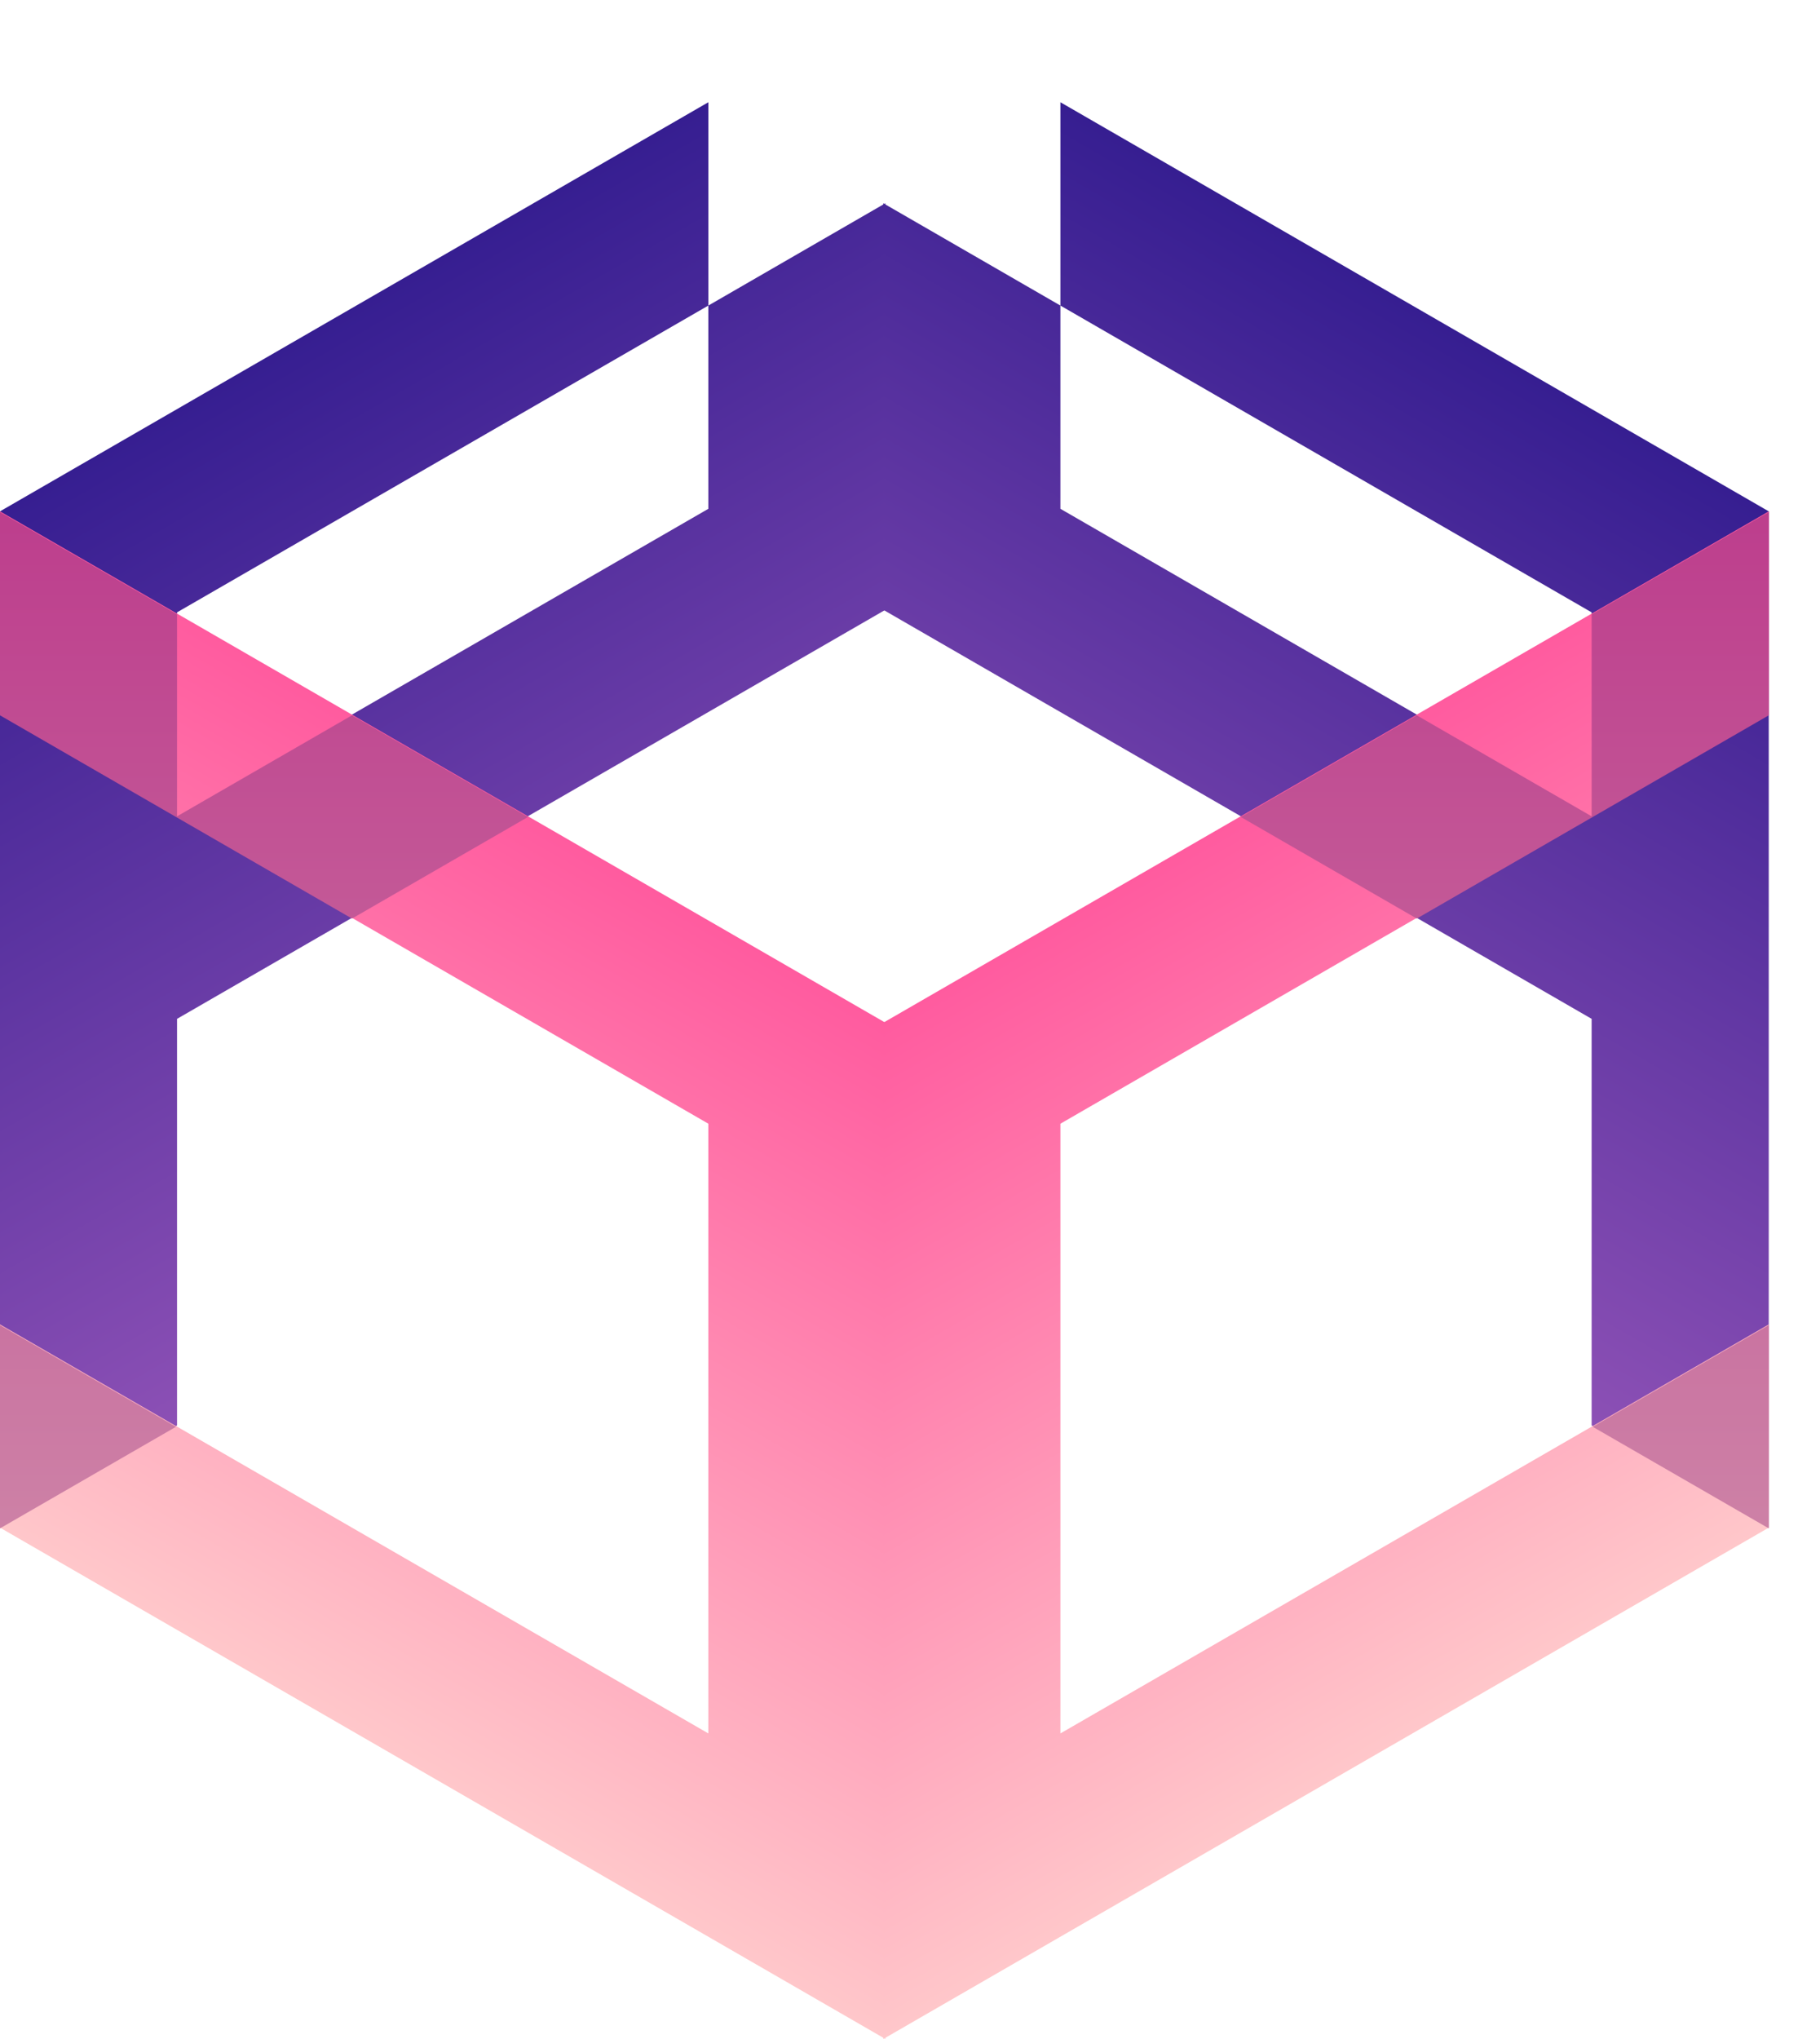 <svg width="25" height="28" viewBox="0 0 25 28" fill="none" xmlns="http://www.w3.org/2000/svg">
<path d="M2.432 13.991L12.162 8.374V2.791L9.73 4.196V1.404L0 7.022V20.978L2.432 19.574V13.991V13.991ZM9.73 4.196V6.987L2.432 11.2V8.409L9.73 4.196Z" fill="url(#paint0_linear)"/>
<path d="M12.162 28L3.90907e-05 20.978V18.187L9.73 23.804V15.431L3.90907e-05 9.813V7.022L12.162 14.044V28Z" fill="url(#paint1_linear)"/>
<path fill-rule="evenodd" clip-rule="evenodd" d="M2.417 19.593L0 18.197V20.988L2.417 19.593ZM0 9.823V7.032L2.432 8.436V11.21L4.835 9.823L7.252 11.219L4.835 12.614L0 9.823Z" fill="url(#paint2_linear)"/>
<path d="M21.863 13.991L12.133 8.374V2.791L14.566 4.196V1.404L24.296 7.022V20.978L21.863 19.574V13.991V13.991ZM14.566 4.196V6.987L21.863 11.2V8.409L14.566 4.196Z" fill="url(#paint3_linear)"/>
<path d="M12.133 28L24.296 20.978V18.187L14.566 23.804V15.431L24.296 9.813V7.022L12.133 14.044V28Z" fill="url(#paint4_linear)"/>
<path fill-rule="evenodd" clip-rule="evenodd" d="M21.878 19.593L24.296 18.197V20.988L21.878 19.593ZM17.044 11.219L19.461 12.614L24.296 9.823V7.032L21.863 8.436V11.21L19.461 9.823L17.044 11.219Z" fill="url(#paint5_linear)"/>
<defs>
<linearGradient id="paint0_linear" x1="6.081" y1="3.511" x2="12.124" y2="13.978" gradientUnits="userSpaceOnUse">
<stop stop-color="#361E91"/>
<stop offset="1" stop-color="#8C50B5"/>
</linearGradient>
<linearGradient id="paint1_linear" x1="6.081" y1="10.533" x2="0.038" y2="21" gradientUnits="userSpaceOnUse">
<stop stop-color="#FF5B9F"/>
<stop offset="1" stop-color="#FFC7CA"/>
</linearGradient>
<linearGradient id="paint2_linear" x1="3.626" y1="7.032" x2="3.626" y2="20.988" gradientUnits="userSpaceOnUse">
<stop stop-color="#BD3E8D"/>
<stop offset="1" stop-color="#CD81A6"/>
</linearGradient>
<linearGradient id="paint3_linear" x1="18.215" y1="3.511" x2="12.171" y2="13.978" gradientUnits="userSpaceOnUse">
<stop stop-color="#361E91"/>
<stop offset="1" stop-color="#8C50B5"/>
</linearGradient>
<linearGradient id="paint4_linear" x1="18.215" y1="10.533" x2="24.258" y2="21" gradientUnits="userSpaceOnUse">
<stop stop-color="#FF5B9F"/>
<stop offset="1" stop-color="#FFC7CA"/>
</linearGradient>
<linearGradient id="paint5_linear" x1="20.67" y1="7.032" x2="20.67" y2="20.988" gradientUnits="userSpaceOnUse">
<stop stop-color="#BD3E8D"/>
<stop offset="1" stop-color="#CD81A6"/>
</linearGradient>
</defs>
</svg>

